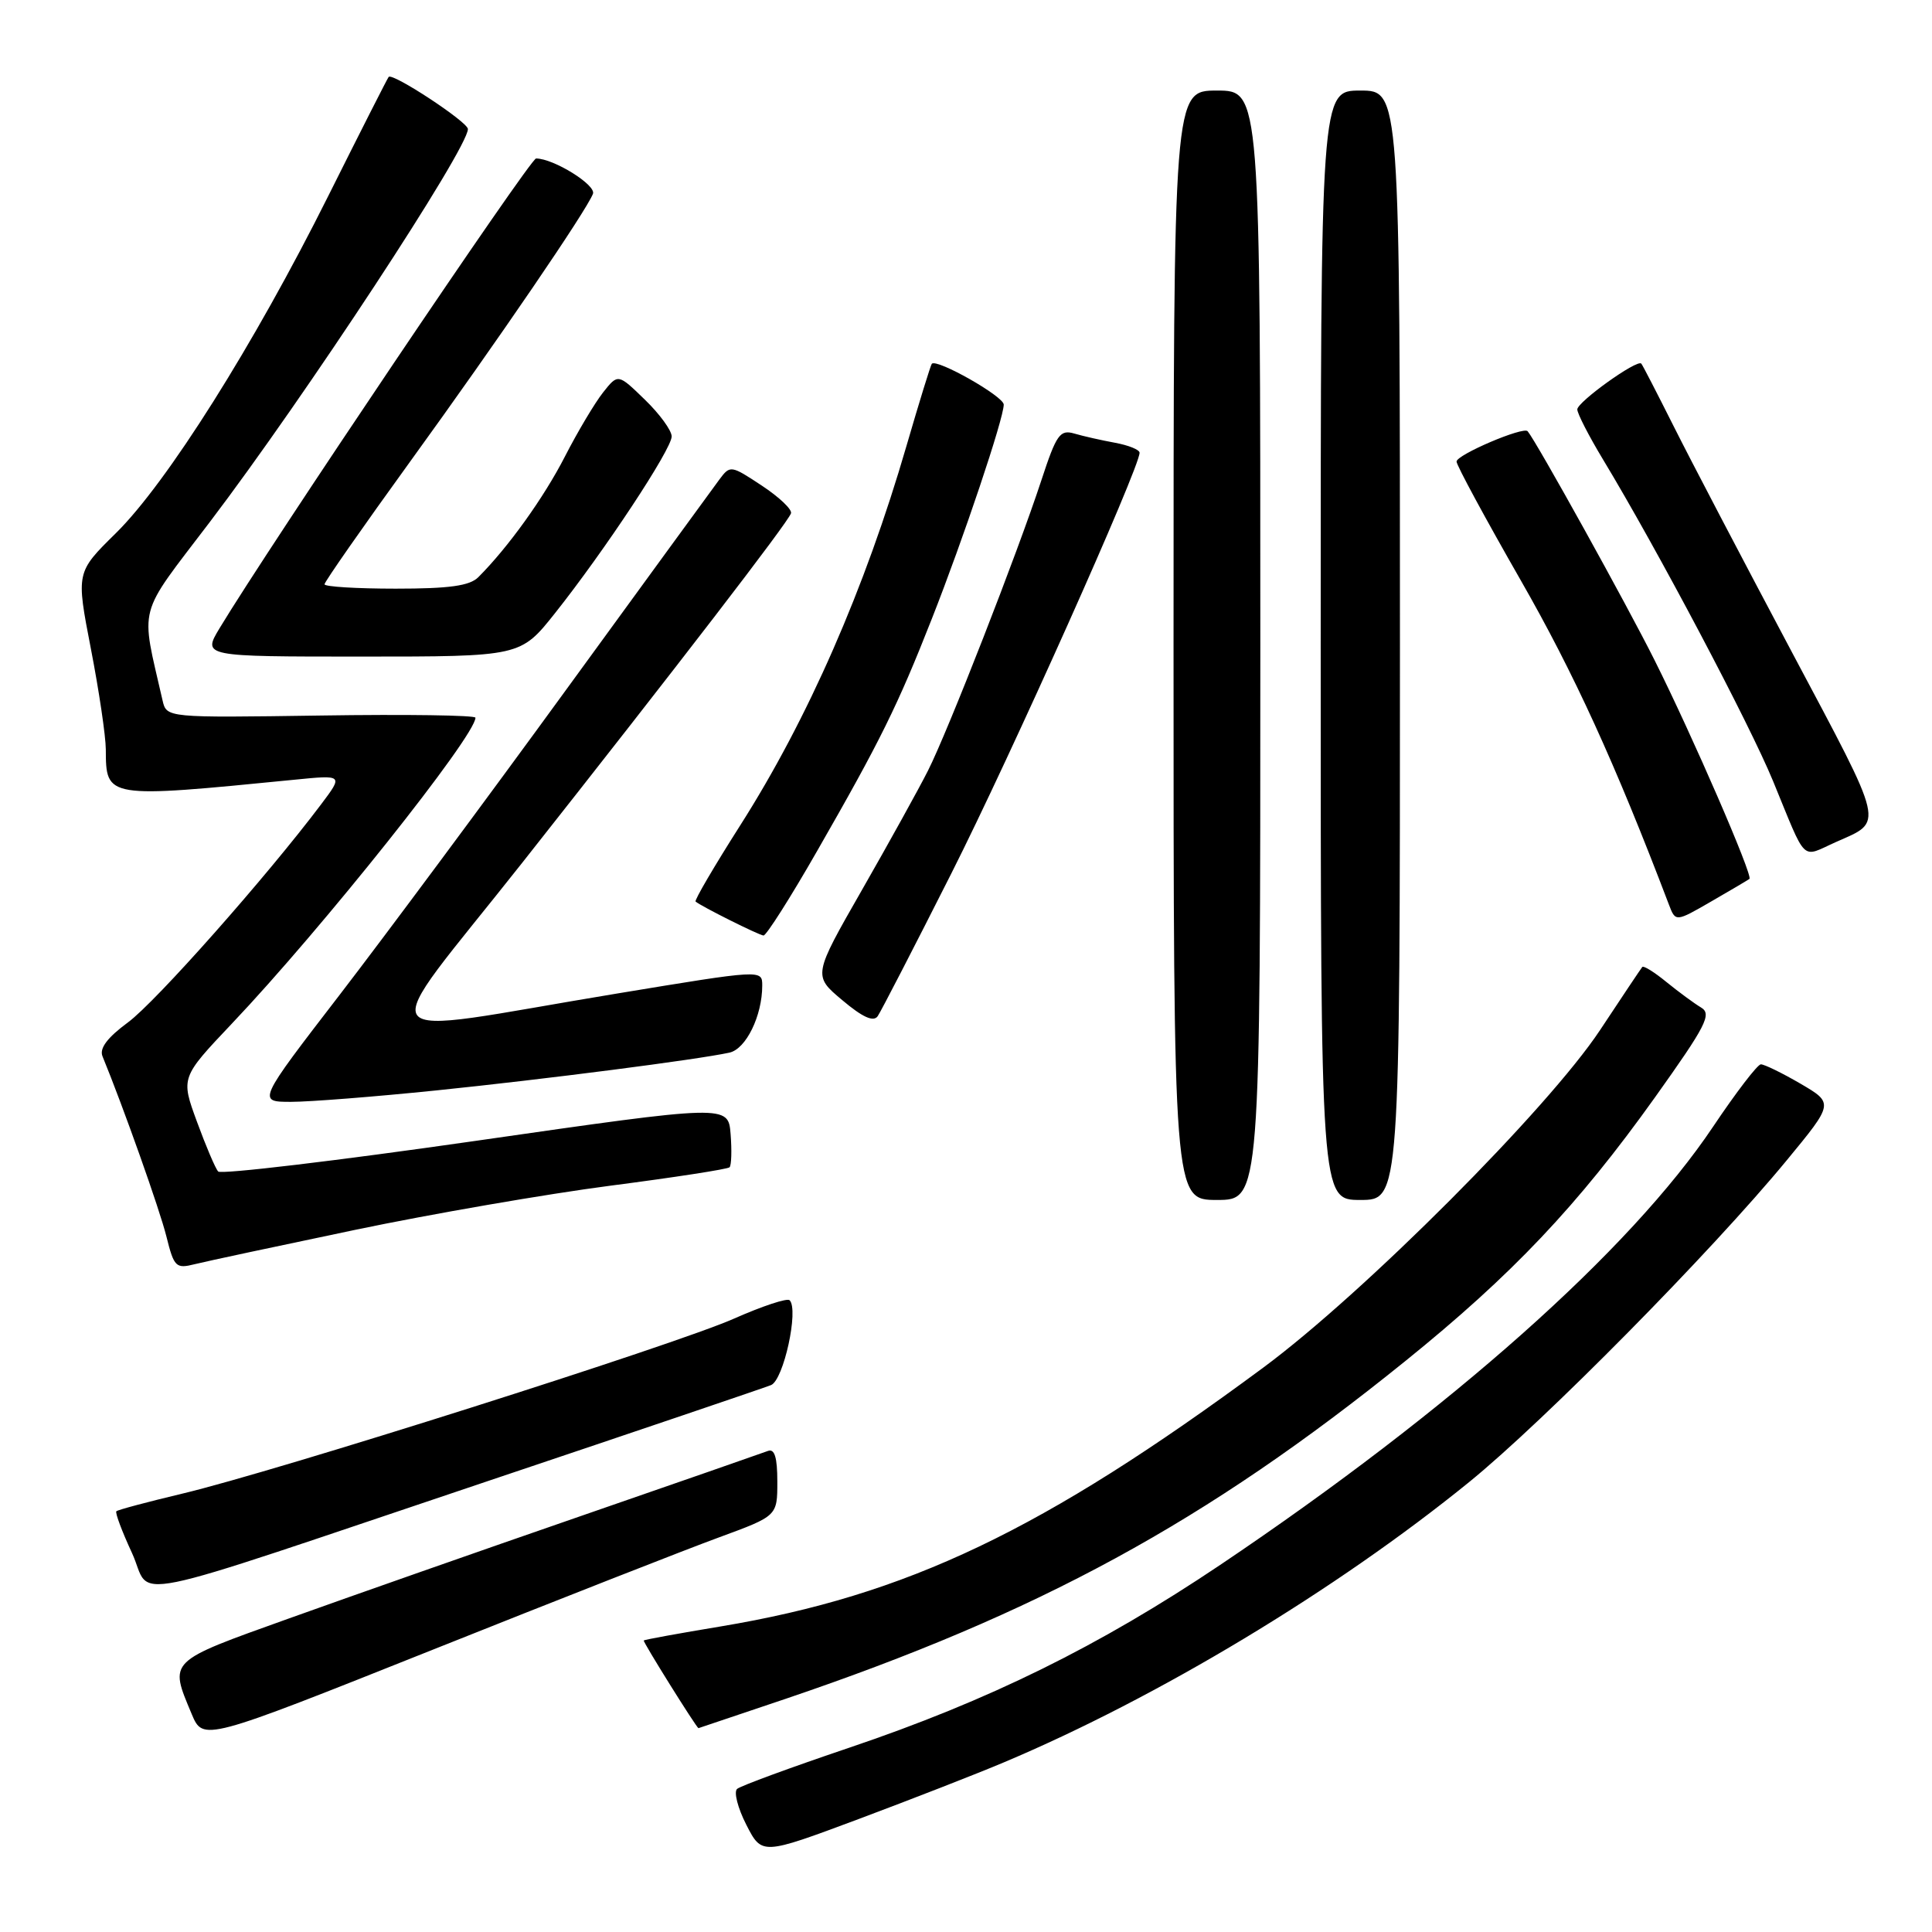 <?xml version="1.0" encoding="UTF-8" standalone="no"?>
<!DOCTYPE svg PUBLIC "-//W3C//DTD SVG 1.1//EN" "http://www.w3.org/Graphics/SVG/1.1/DTD/svg11.dtd" >
<svg xmlns="http://www.w3.org/2000/svg" xmlns:xlink="http://www.w3.org/1999/xlink" version="1.1" viewBox="0 0 256 256">
 <g >
 <path fill="currentColor"
d=" M 133.00 233.53 C 153.44 224.92 177.05 210.69 194.66 196.39 C 204.62 188.30 226.77 165.86 236.74 153.76 C 242.99 146.18 242.99 146.18 238.57 143.59 C 236.13 142.17 233.77 141.02 233.32 141.03 C 232.87 141.05 230.03 144.76 227.00 149.28 C 216.04 165.65 192.24 186.81 161.68 207.36 C 145.64 218.13 131.03 225.33 112.50 231.59 C 104.80 234.19 98.13 236.64 97.67 237.04 C 97.21 237.44 97.76 239.58 98.89 241.79 C 100.95 245.82 100.95 245.82 113.73 241.05 C 120.75 238.42 129.43 235.04 133.00 233.53 Z  M 95.33 203.69 C 103.00 200.87 103.00 200.87 103.00 196.33 C 103.00 193.11 102.64 191.92 101.75 192.26 C 101.06 192.52 89.81 196.44 76.74 200.96 C 63.67 205.48 46.35 211.56 38.24 214.47 C 22.12 220.25 22.41 219.96 25.40 227.12 C 26.92 230.73 26.92 230.73 57.28 218.62 C 73.99 211.95 91.11 205.23 95.33 203.69 Z  M 104.05 225.12 C 137.65 213.74 159.84 201.65 186.16 180.39 C 200.37 168.92 209.05 159.75 219.29 145.41 C 226.07 135.90 226.86 134.37 225.40 133.50 C 224.48 132.95 222.42 131.43 220.82 130.13 C 219.22 128.82 217.78 127.92 217.61 128.13 C 217.44 128.33 214.92 132.10 212.01 136.50 C 205.13 146.88 180.69 171.38 167.37 181.23 C 138.17 202.82 120.19 211.39 95.50 215.51 C 90.00 216.42 85.41 217.26 85.30 217.37 C 85.15 217.52 92.26 228.90 92.55 228.99 C 92.57 228.99 97.75 227.25 104.05 225.12 Z  M 65.00 196.13 C 84.53 189.57 101.25 183.90 102.17 183.53 C 103.83 182.85 105.87 173.53 104.63 172.29 C 104.31 171.97 101.00 173.07 97.27 174.72 C 89.46 178.19 36.56 194.97 24.13 197.92 C 19.52 199.02 15.61 200.06 15.42 200.25 C 15.23 200.43 16.16 202.91 17.48 205.76 C 20.33 211.91 14.55 213.08 65.00 196.13 Z  M 47.02 162.97 C 57.21 160.84 72.45 158.21 80.88 157.11 C 89.31 156.02 96.42 154.92 96.67 154.67 C 96.92 154.41 96.98 152.44 96.81 150.29 C 96.50 146.36 96.50 146.36 63.03 151.17 C 44.63 153.81 29.27 155.64 28.91 155.23 C 28.54 154.83 27.28 151.86 26.10 148.64 C 23.95 142.79 23.95 142.79 30.72 135.64 C 42.65 123.07 63.00 97.51 63.00 95.10 C 63.00 94.77 53.79 94.64 42.53 94.81 C 22.07 95.11 22.07 95.11 21.54 92.81 C 18.61 79.93 18.06 81.99 27.81 69.16 C 40.42 52.56 62.00 19.70 62.00 17.10 C 62.00 16.17 52.03 9.61 51.50 10.19 C 51.35 10.36 47.74 17.47 43.48 26.00 C 33.66 45.67 22.09 64.03 15.33 70.67 C 10.08 75.84 10.08 75.84 12.04 85.95 C 13.12 91.52 14.01 97.52 14.02 99.29 C 14.05 105.80 13.98 105.79 38.99 103.32 C 45.49 102.67 45.49 102.67 42.54 106.59 C 35.33 116.17 20.64 132.76 16.97 135.46 C 14.23 137.48 13.15 138.91 13.58 139.96 C 16.33 146.66 21.17 160.29 22.05 163.84 C 23.06 167.90 23.31 168.14 25.81 167.51 C 27.29 167.14 36.84 165.10 47.02 162.97 Z  M 167.00 85.50 C 167.00 12.00 167.00 12.00 161.25 12.00 C 155.50 12.00 155.50 12.00 155.50 85.50 C 155.50 159.00 155.50 159.00 161.25 159.00 C 167.00 159.00 167.00 159.00 167.00 85.50 Z  M 185.50 85.50 C 185.50 12.00 185.50 12.00 180.25 12.00 C 175.00 12.00 175.00 12.00 175.00 85.50 C 175.00 159.00 175.00 159.00 180.25 159.00 C 185.50 159.00 185.50 159.00 185.50 85.50 Z  M 57.78 144.49 C 72.20 143.01 92.39 140.41 96.65 139.48 C 98.85 139.00 101.00 134.60 101.00 130.59 C 101.00 128.47 101.00 128.47 81.75 131.65 C 47.73 137.26 49.33 139.48 69.23 114.28 C 89.85 88.16 104.38 69.27 104.81 68.02 C 104.99 67.52 103.25 65.87 100.95 64.35 C 96.85 61.64 96.75 61.62 95.32 63.54 C 94.52 64.62 85.35 77.20 74.94 91.50 C 64.54 105.80 51.09 123.91 45.06 131.75 C 34.09 146.00 34.09 146.00 38.58 146.00 C 41.04 146.00 49.68 145.32 57.78 144.49 Z  M 126.06 115.73 C 133.94 100.12 151.00 61.99 151.00 59.99 C 151.00 59.59 149.54 59.00 147.75 58.67 C 145.96 58.34 143.54 57.80 142.36 57.45 C 140.45 56.89 139.98 57.56 137.98 63.66 C 134.81 73.32 125.61 96.87 122.97 102.10 C 121.75 104.52 117.82 111.62 114.24 117.88 C 107.72 129.27 107.72 129.27 111.61 132.53 C 114.30 134.80 115.74 135.45 116.30 134.65 C 116.73 134.02 121.13 125.50 126.06 115.73 Z  M 108.28 112.75 C 116.64 98.18 118.94 93.52 123.47 82.00 C 127.67 71.35 133.00 55.45 133.00 53.61 C 133.00 52.52 124.15 47.50 123.47 48.20 C 123.32 48.37 121.81 53.25 120.12 59.06 C 114.62 78.00 107.04 95.30 98.08 109.37 C 94.65 114.76 91.99 119.30 92.17 119.46 C 92.90 120.09 100.54 123.91 101.17 123.96 C 101.53 123.98 104.74 118.94 108.28 112.75 Z  M 231.81 116.46 C 232.31 116.06 224.24 97.47 219.25 87.50 C 215.58 80.15 203.58 58.51 202.42 57.14 C 201.86 56.48 193.00 60.26 193.00 61.16 C 193.00 61.65 196.83 68.73 201.51 76.90 C 208.55 89.19 214.02 101.16 221.13 119.84 C 222.02 122.18 222.02 122.18 226.76 119.44 C 229.37 117.94 231.64 116.59 231.81 116.46 Z  M 243.28 111.57 C 249.64 108.74 249.91 109.88 237.44 86.42 C 231.03 74.36 223.98 60.90 221.78 56.50 C 219.57 52.10 217.64 48.35 217.48 48.18 C 216.93 47.57 209.00 53.26 209.00 54.25 C 209.00 54.79 210.53 57.77 212.40 60.87 C 219.59 72.77 231.79 95.85 234.94 103.50 C 239.49 114.56 238.57 113.67 243.28 111.57 Z  M 73.54 81.25 C 80.12 72.96 89.00 59.52 89.00 57.83 C 89.00 57.04 87.40 54.84 85.44 52.95 C 81.89 49.50 81.89 49.50 79.91 52.00 C 78.82 53.38 76.54 57.20 74.85 60.50 C 72.05 65.96 67.33 72.53 63.38 76.48 C 62.23 77.63 59.54 78.00 52.43 78.00 C 47.24 78.00 43.00 77.74 43.00 77.42 C 43.00 77.10 48.10 69.79 54.34 61.17 C 66.10 44.93 77.71 27.91 78.57 25.68 C 79.02 24.52 73.35 21.00 71.03 21.00 C 70.25 21.00 35.58 72.48 29.09 83.25 C 26.84 87.00 26.84 87.00 47.90 87.00 C 68.97 87.00 68.97 87.00 73.54 81.25 Z "/>
</g>
</svg>